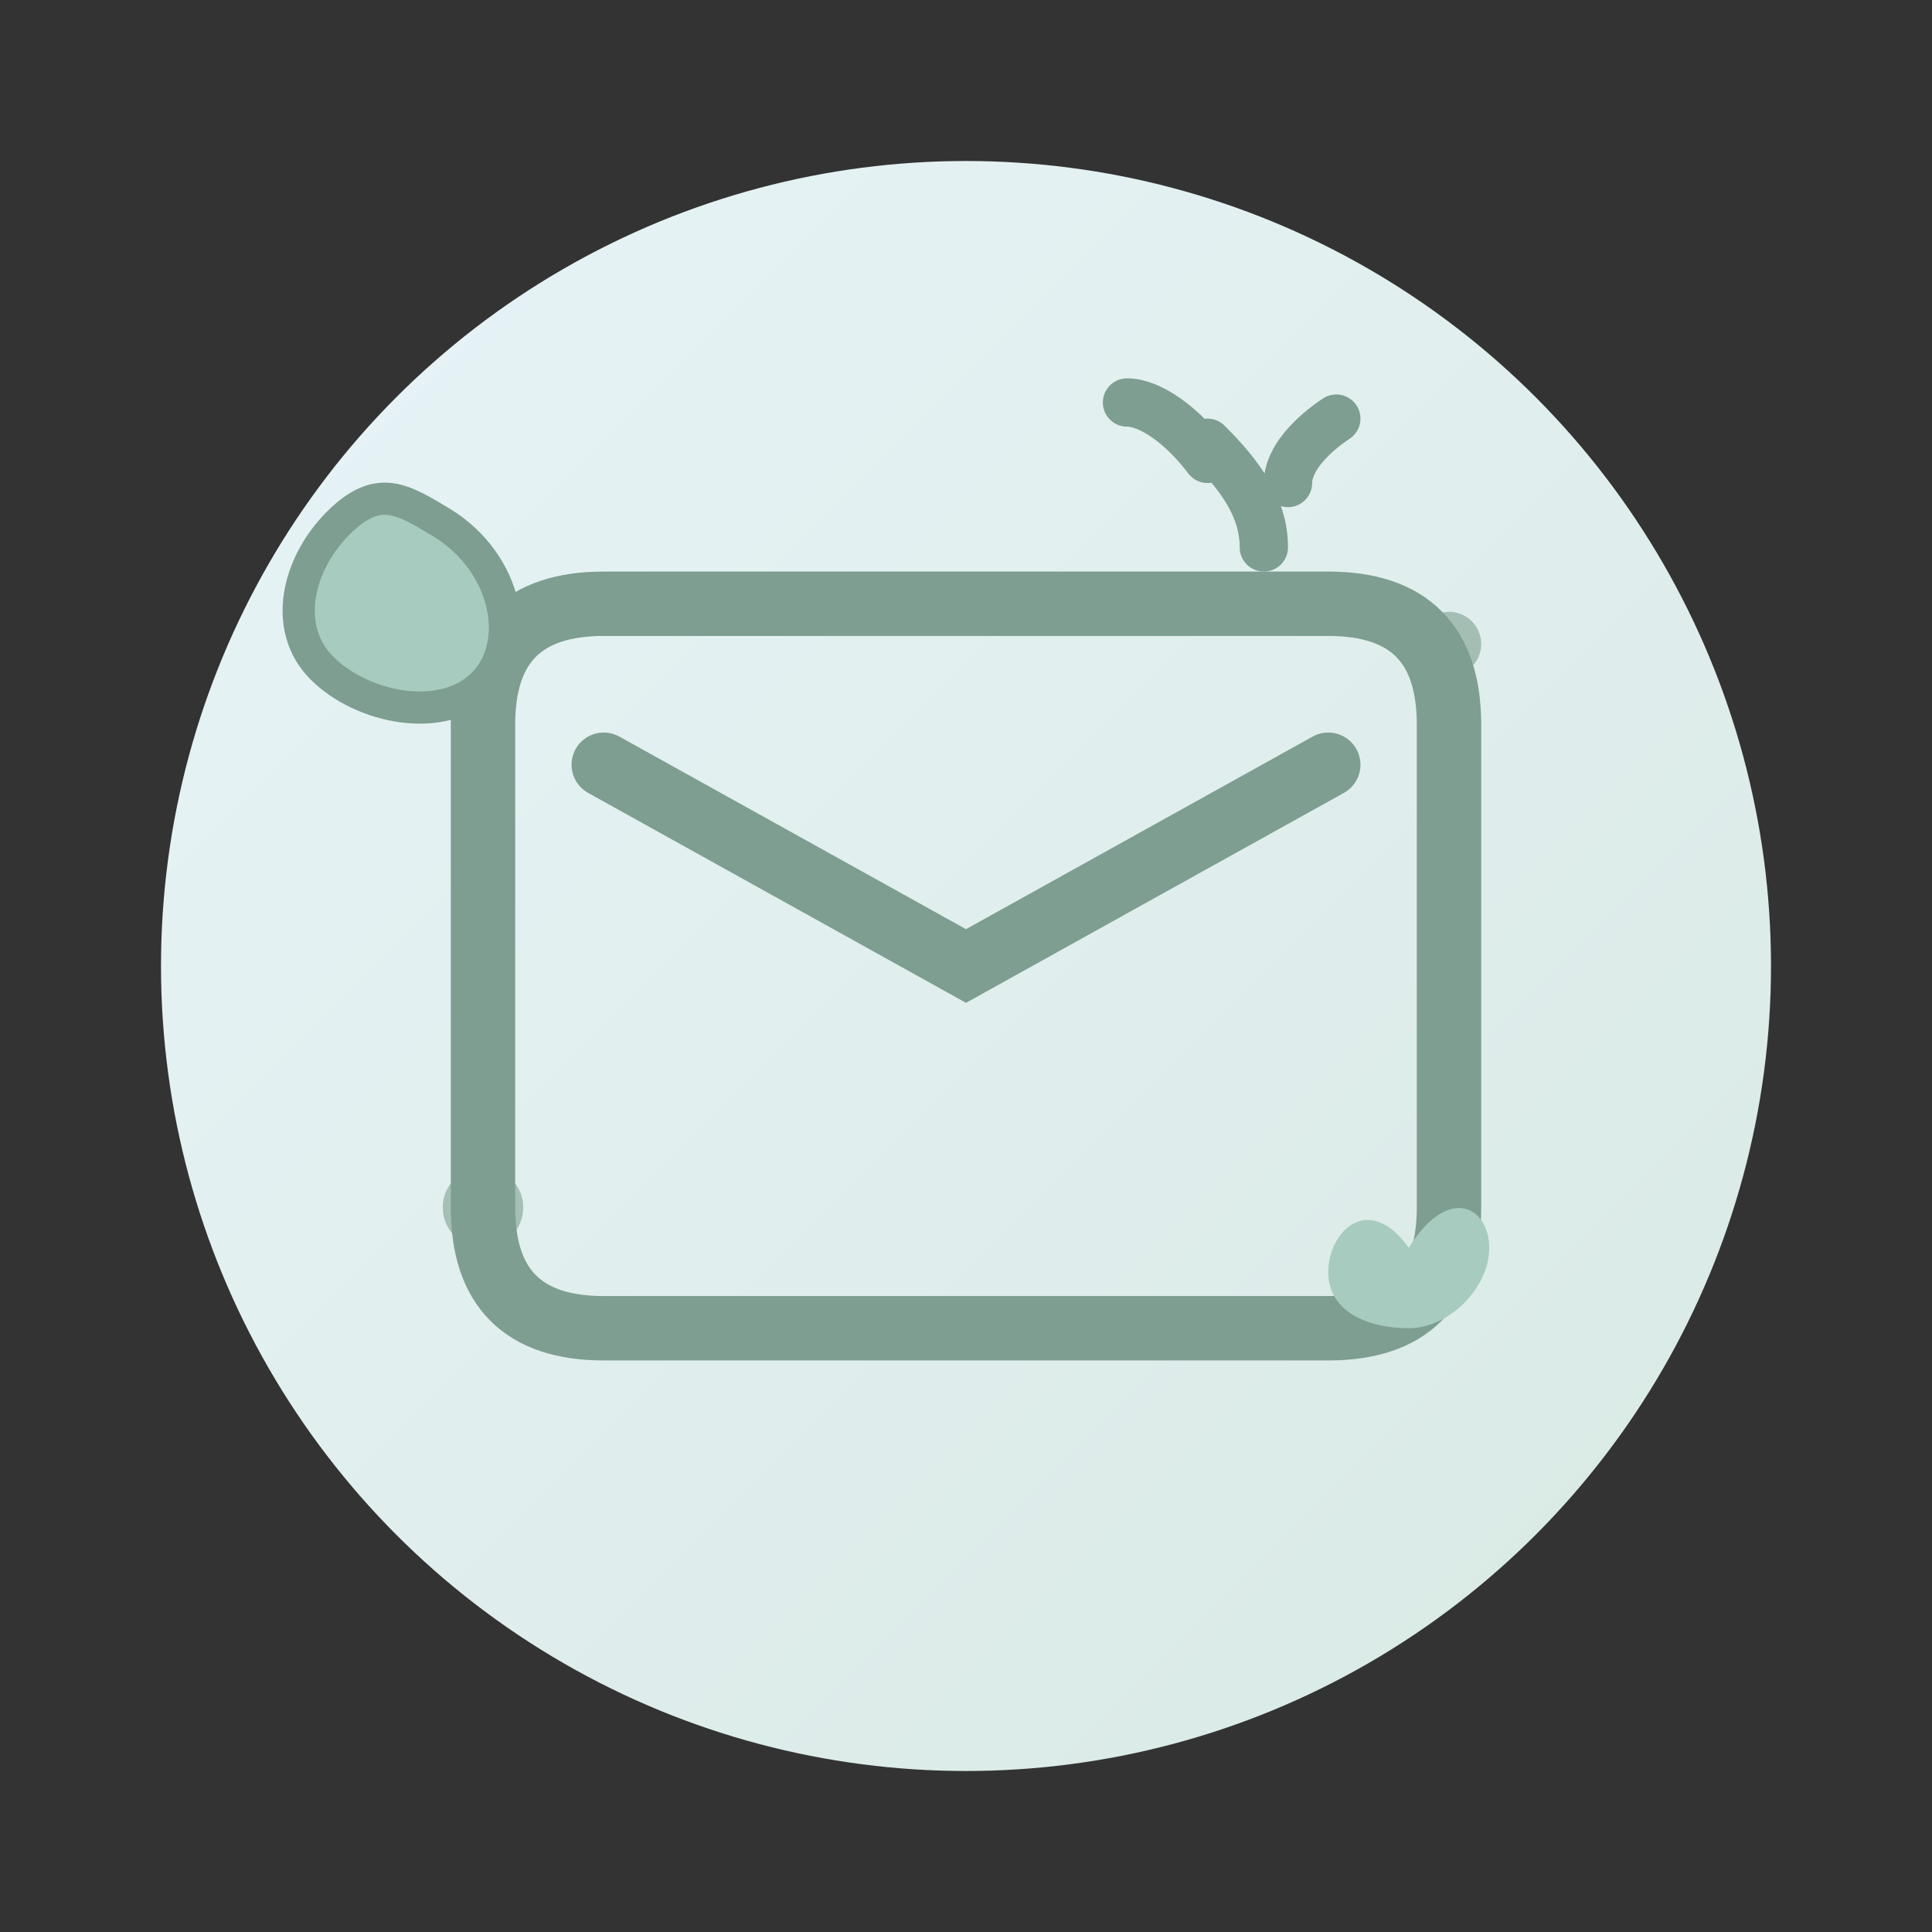 <svg xmlns="http://www.w3.org/2000/svg" viewBox="0 0 24 24" width="100%" height="100%">
  <rect x="0" y="0" width="24" height="24" fill="#333333" stroke="none"/>
  <!-- 渐变背景 -->
  <defs>
    <linearGradient id="bgGradient" x1="0%" y1="0%" x2="100%" y2="100%">
      <stop offset="0%" stop-color="#E8F4F8" />
      <stop offset="100%" stop-color="#D8E9E3" />
    </linearGradient>
  </defs>
  
  <circle cx="12" cy="12" r="10" fill="url(#bgGradient)" />
  
  <!-- 柔和信封形状 -->
  <path d="M6 9c0-1 0.5-1.5 1.5-1.5h9c1 0 1.5 0.5 1.5 1.5v6c0 1-0.5 1.5-1.5 1.5h-9c-1 0-1.5-0.5-1.5-1.5v-6z" 
        fill="none" stroke="#7D9E90" stroke-width="0.8" stroke-linecap="round" />
  
  <!-- 信封中的信件 -->
  <path d="M7.5 9.5L12 12l4.5-2.5" fill="none" stroke="#7D9E90" stroke-width="0.8" stroke-linecap="round" />
  
  <!-- 左侧自然装饰元素：叶子 -->
  <path d="M5.5 6.5c0.8,0.5 1,1.5 0.5,2s-1.5,0.3-2-0.2s-0.3-1.3 0.2-1.8 0.8-0.3 1.3,0z" 
        fill="#A7CCBF" stroke="#7D9E90" stroke-width="0.4" />
        
  <!-- 顶部装饰：小树枝 -->
  <path d="M14 5c0.3,0 0.7,0.3 1,0.7M15 5.5c0.4,0.4 0.7,0.8 0.7,1.3M16 6c0,-0.3 0.3,-0.6 0.6,-0.8" 
        fill="none" stroke="#7D9E90" stroke-width="0.6" stroke-linecap="round" />
  
  <!-- 右下角装饰：水滴 -->
  <path d="M17.5 15.5c0.5-0.8 1-0.5 1 0s-0.5 1-1 1-1-0.2-1-0.7 0.5-1 1-0.3z" 
        fill="#A7CCBF" stroke="none" />
  
  <!-- 小点装饰 -->
  <circle cx="6" cy="15" r="0.5" fill="#7D9E90" opacity="0.6" />
  <circle cx="18" cy="8" r="0.4" fill="#7D9E90" opacity="0.6" />
</svg> 